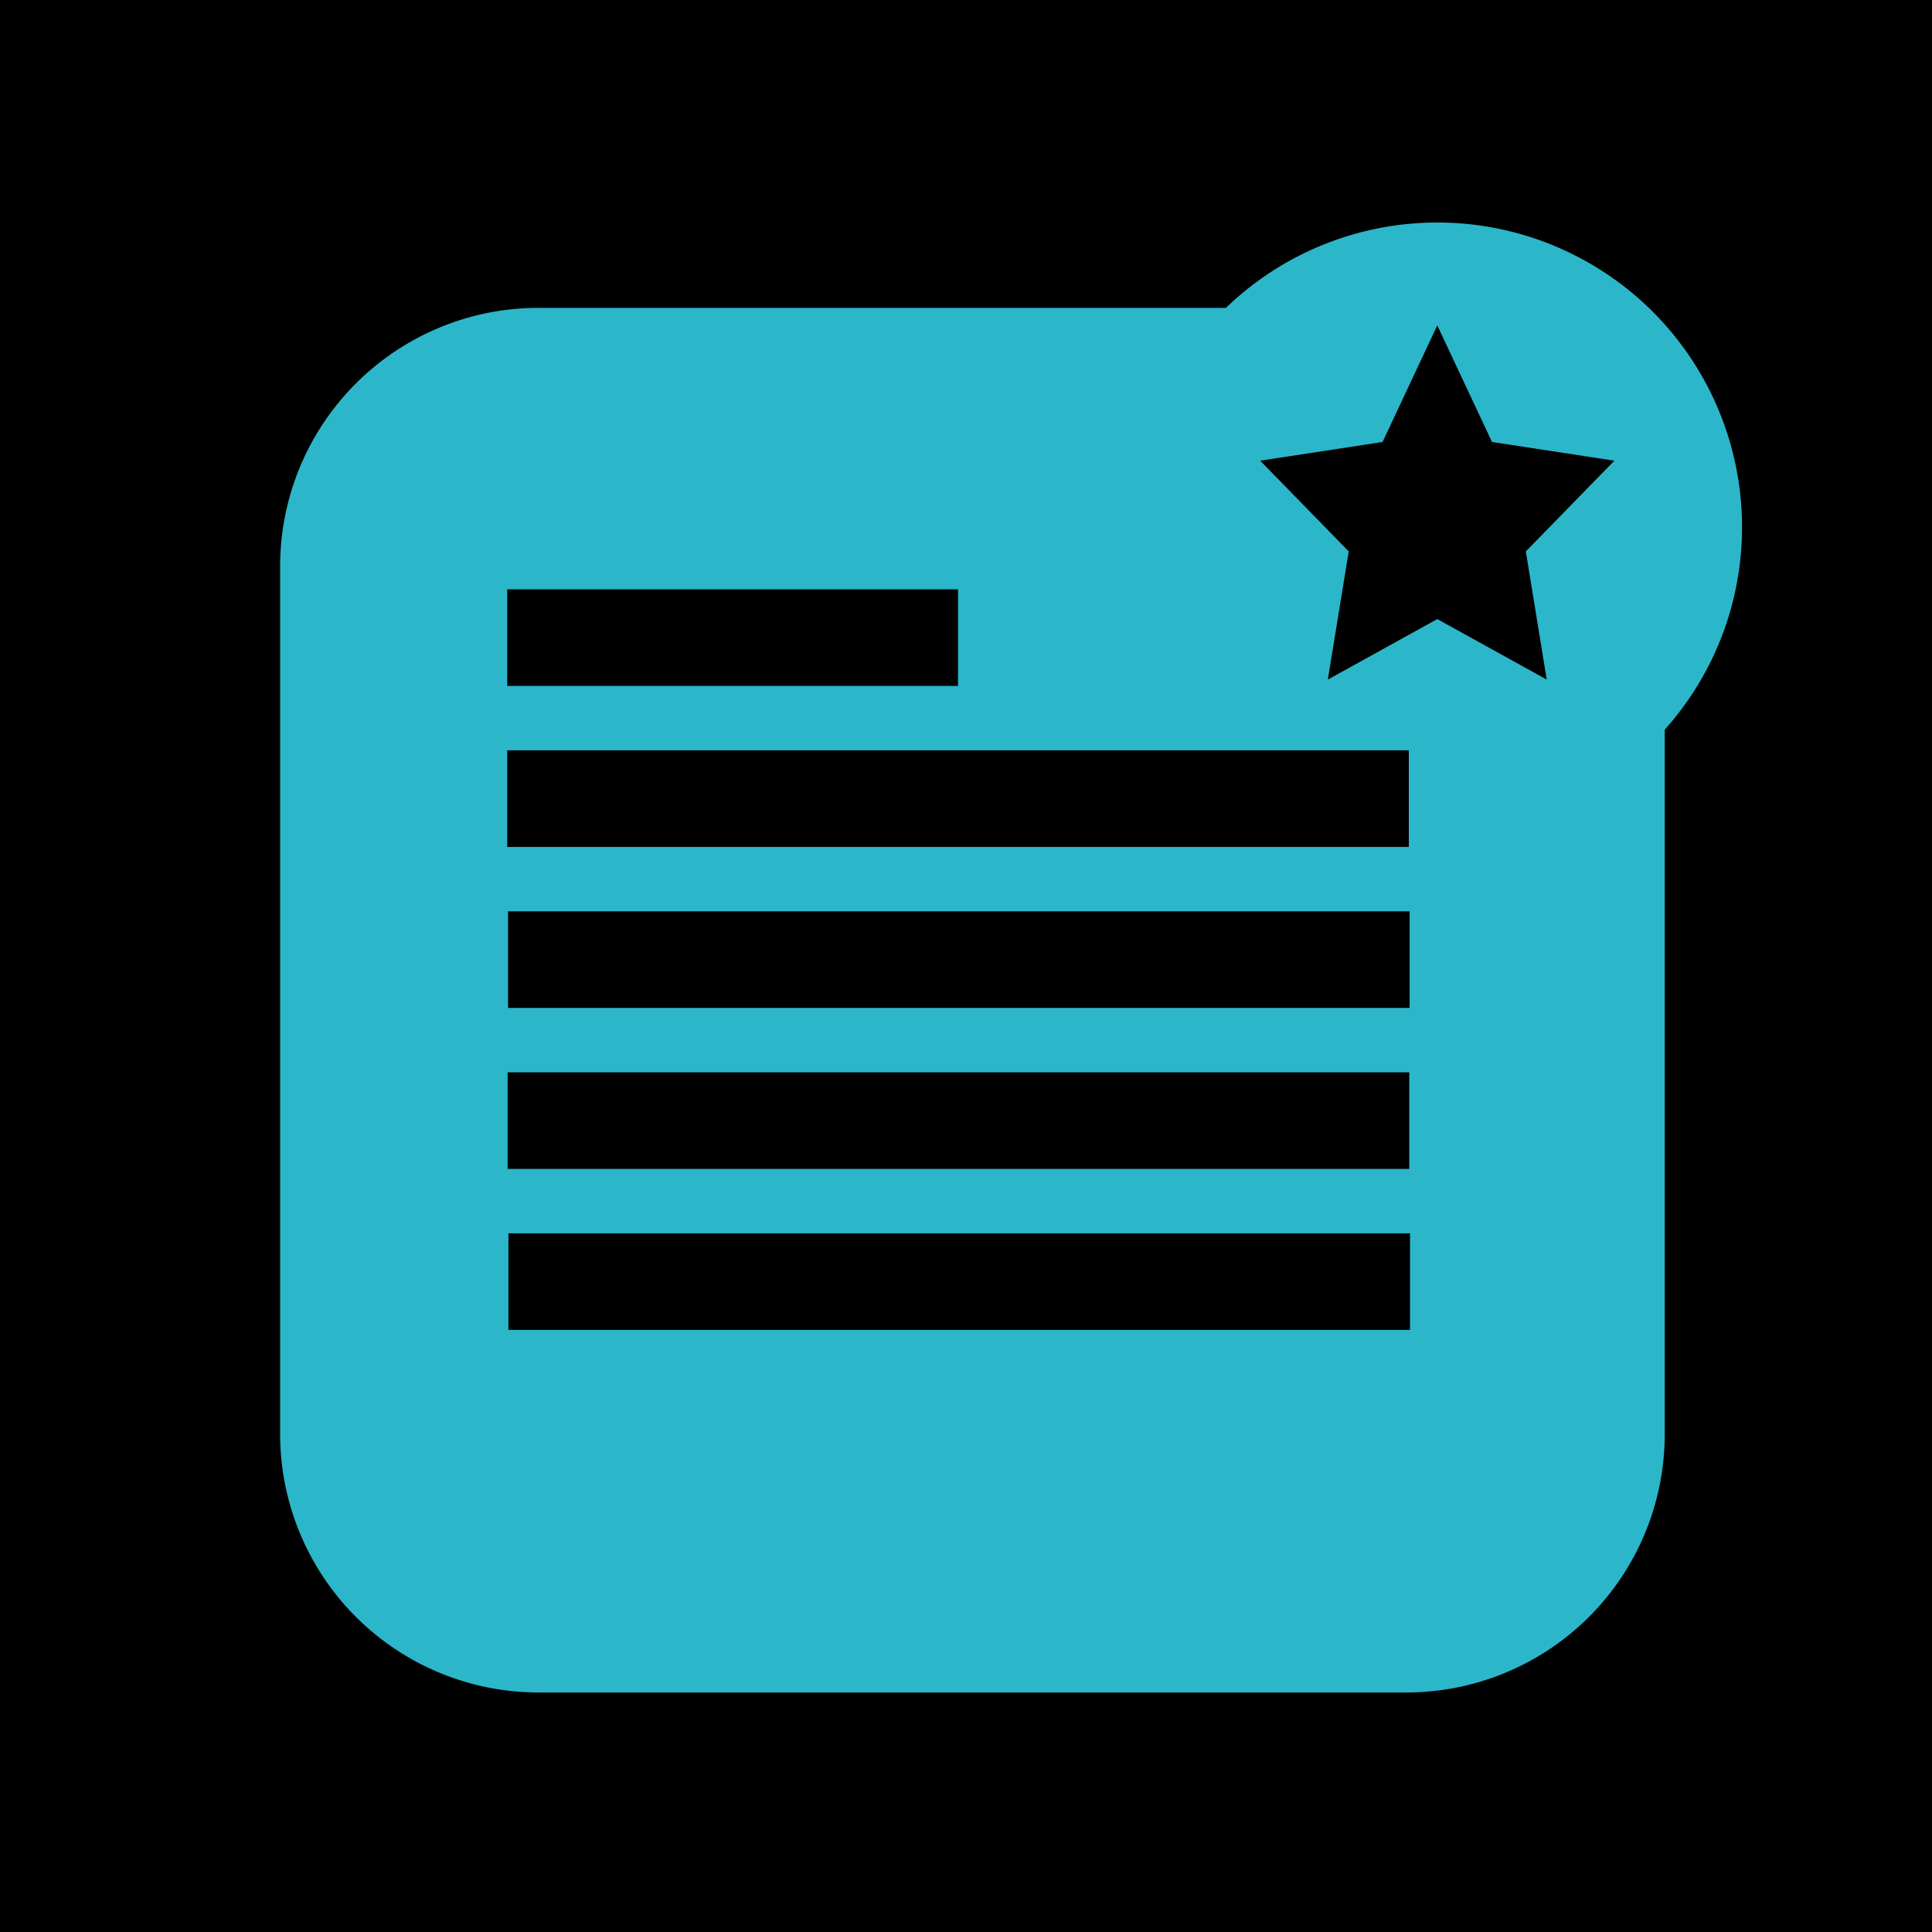 <svg xmlns="http://www.w3.org/2000/svg" viewBox="0 0 60 60"><defs><style/></defs><g id="8a515050-56ef-45ca-800c-b8b52a3802c3" data-name="Обзоры"><path class="4db792b5-b803-4c0f-a1f1-df59b97a5274" d="M0 0h60v60H0z"/><path class="38d39f45-af25-427f-90c2-c30c4bbd991f" d="M54.1 16.375a9.461 9.461 0 00-16.028-6.814H16.7a8.024 8.024 0 00-8 8v27a8.024 8.024 0 008 8h27a8.023 8.023 0 008-8V22.66a9.421 9.421 0 002.4-6.285z" fill="#2bb7c9"/><path class="4db792b5-b803-4c0f-a1f1-df59b97a5274" d="M44.636 10.105l1.7 3.621 3.8.581-2.75 2.818.649 3.98-3.399-1.879-3.399 1.879.649-3.98-2.75-2.818 3.801-.581 1.699-3.621z"/><path d="M15.752 18.302h14v3h-14z"/><path class="4db792b5-b803-4c0f-a1f1-df59b97a5274" d="M15.752 23.302h28v3h-28zm.025 5h28v3h-28zm-.012 5h28v3h-28zm.024 5h28v3h-28z"/></g></svg>